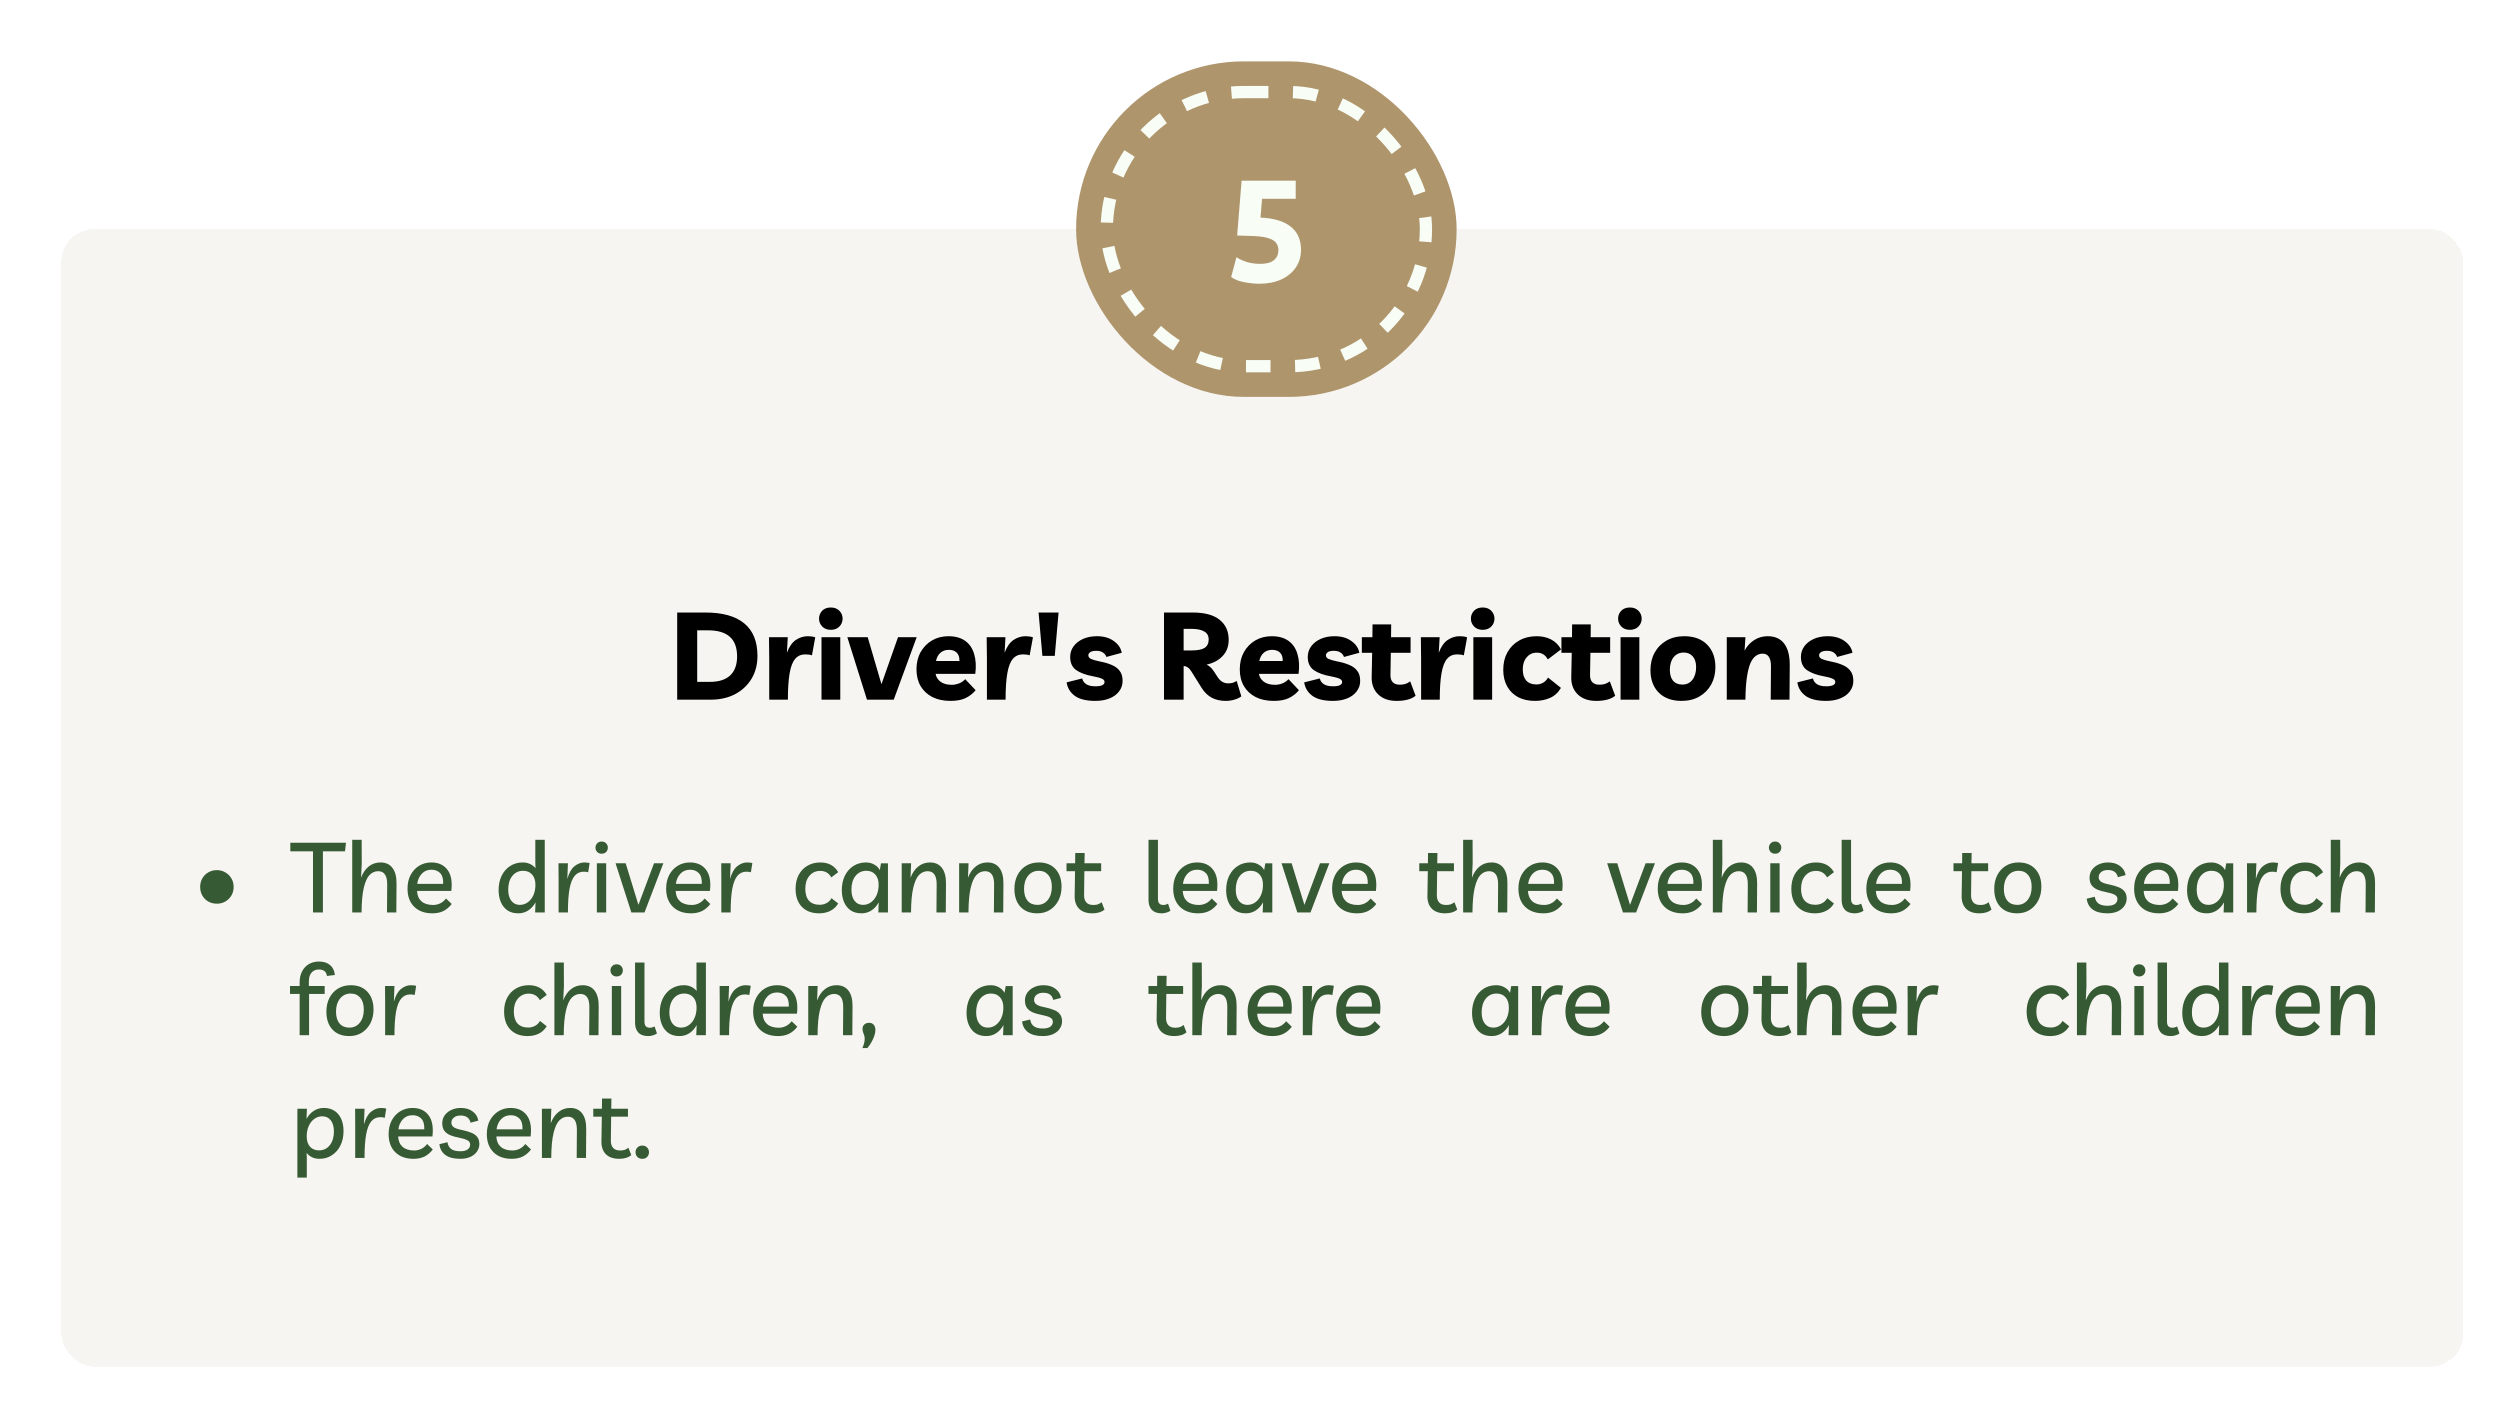 <svg width="611" height="343" viewBox="0 0 611 343" fill="none" xmlns="http://www.w3.org/2000/svg">
<g filter="url(#filter0_ddd_1027_8558)">
<rect x="12" y="53" width="587" height="278" rx="8" fill="#AE956C" fill-opacity="0.09" shape-rendering="crispEdges"/>
<path d="M162.505 168V146.7H169.405C173.605 146.7 176.775 147.59 178.915 149.37C181.055 151.15 182.125 153.79 182.125 157.29C182.125 159.41 181.645 161.27 180.685 162.87C179.725 164.47 178.385 165.73 176.665 166.65C174.945 167.55 172.955 168 170.695 168H162.505ZM167.395 163.65H170.485C172.665 163.65 174.315 163.13 175.435 162.09C176.575 161.03 177.145 159.48 177.145 157.44C177.145 155.28 176.555 153.68 175.375 152.64C174.215 151.58 172.425 151.05 170.005 151.05H167.395V163.65ZM195.44 157.17C195.04 157.01 194.5 156.93 193.82 156.93C192.78 156.93 191.95 157.3 191.33 158.04C190.71 158.76 190.26 159.94 189.98 161.58C189.7 163.2 189.56 165.34 189.56 168H185V158.1L184.94 152.73H189.53L189.32 156.54C189.86 155.08 190.58 154.04 191.48 153.42C192.4 152.8 193.38 152.49 194.42 152.49C194.76 152.49 195.07 152.51 195.35 152.55C195.65 152.59 195.95 152.66 196.25 152.76L195.44 157.17ZM202.363 152.73V168H197.773V152.73H202.363ZM200.053 150.93C199.173 150.93 198.473 150.66 197.953 150.12C197.433 149.58 197.173 148.94 197.173 148.2C197.173 147.46 197.423 146.82 197.923 146.28C198.443 145.74 199.153 145.47 200.053 145.47C200.933 145.47 201.633 145.74 202.153 146.28C202.673 146.82 202.933 147.46 202.933 148.2C202.933 148.94 202.673 149.58 202.153 150.12C201.633 150.66 200.933 150.93 200.053 150.93ZM216.479 152.73H221.039L215.429 168H208.889L204.089 152.73H209.069L212.429 164.22L216.479 152.73ZM229.297 168.3C227.597 168.3 226.127 167.99 224.887 167.37C223.647 166.73 222.687 165.84 222.007 164.7C221.327 163.54 220.987 162.17 220.987 160.59C220.987 158.99 221.327 157.58 222.007 156.36C222.707 155.14 223.637 154.19 224.797 153.51C225.977 152.83 227.307 152.49 228.787 152.49C230.467 152.49 231.837 152.87 232.897 153.63C233.957 154.39 234.687 155.47 235.087 156.87C235.507 158.25 235.597 159.86 235.357 161.7H225.667C225.787 162.46 226.187 163.1 226.867 163.62C227.547 164.12 228.477 164.37 229.657 164.37C230.197 164.37 230.767 164.26 231.367 164.04C231.967 163.8 232.477 163.45 232.897 162.99L235.447 165.69C234.787 166.49 233.967 167.13 232.987 167.61C232.027 168.07 230.797 168.3 229.297 168.3ZM228.877 155.82C228.077 155.82 227.397 156.06 226.837 156.54C226.297 157.02 225.937 157.69 225.757 158.55H231.487C231.507 157.61 231.277 156.92 230.797 156.48C230.337 156.04 229.697 155.82 228.877 155.82ZM248.643 157.17C248.243 157.01 247.703 156.93 247.023 156.93C245.983 156.93 245.153 157.3 244.533 158.04C243.913 158.76 243.463 159.94 243.183 161.58C242.903 163.2 242.763 165.34 242.763 168H238.203V158.1L238.143 152.73H242.733L242.523 156.54C243.063 155.08 243.783 154.04 244.683 153.42C245.603 152.8 246.583 152.49 247.623 152.49C247.963 152.49 248.273 152.51 248.553 152.55C248.853 152.59 249.153 152.66 249.453 152.76L248.643 157.17ZM251.756 157.29L250.826 146.7H255.716L254.786 157.29H251.756ZM264.731 168.3C262.511 168.3 260.831 167.89 259.691 167.07C258.551 166.23 257.881 165.13 257.681 163.77L261.491 162.81C261.611 163.39 261.941 163.86 262.481 164.22C263.021 164.56 263.761 164.73 264.701 164.73C266.201 164.73 266.951 164.38 266.951 163.68C266.951 163.32 266.731 163.05 266.291 162.87C265.871 162.67 265.181 162.48 264.221 162.3C262.421 161.98 261.021 161.47 260.021 160.77C259.041 160.07 258.551 159 258.551 157.56C258.551 156.58 258.831 155.71 259.391 154.95C259.951 154.19 260.721 153.59 261.701 153.15C262.681 152.71 263.811 152.49 265.091 152.49C266.751 152.49 268.121 152.88 269.201 153.66C270.301 154.44 270.951 155.4 271.151 156.54L267.401 157.56C267.261 157.12 266.981 156.76 266.561 156.48C266.161 156.2 265.611 156.06 264.911 156.06C264.251 156.06 263.761 156.17 263.441 156.39C263.141 156.61 262.991 156.87 262.991 157.17C262.991 157.53 263.201 157.82 263.621 158.04C264.041 158.24 264.781 158.45 265.841 158.67C266.921 158.87 267.871 159.15 268.691 159.51C269.531 159.85 270.181 160.33 270.641 160.95C271.121 161.55 271.361 162.37 271.361 163.41C271.361 164.39 271.071 165.25 270.491 165.99C269.931 166.73 269.151 167.3 268.151 167.7C267.151 168.1 266.011 168.3 264.731 168.3ZM299.24 163.41L300.38 167.19C299.94 167.53 299.37 167.8 298.67 168C297.99 168.2 297.29 168.3 296.57 168.3C295.27 168.3 294.13 168.04 293.15 167.52C292.17 166.98 291.36 166.2 290.72 165.18L288.17 161.1C287.87 160.62 287.57 160.29 287.27 160.11C286.99 159.91 286.66 159.8 286.28 159.78V168H281.48V146.7H288.47C291.41 146.7 293.61 147.29 295.07 148.47C296.55 149.65 297.29 151.28 297.29 153.36C297.29 155 296.78 156.34 295.76 157.38C294.76 158.42 293.47 159.1 291.89 159.42C292.55 159.74 293.13 160.27 293.63 161.01L294.65 162.57C295.29 163.53 296.13 164.01 297.17 164.01C297.55 164.01 297.91 163.97 298.25 163.89C298.59 163.79 298.92 163.63 299.24 163.41ZM288.2 150.69H286.28V155.97H288.17C289.67 155.97 290.75 155.76 291.41 155.34C292.07 154.9 292.4 154.22 292.4 153.3C292.4 152.38 292.03 151.72 291.29 151.32C290.55 150.9 289.52 150.69 288.2 150.69ZM308.311 168.3C306.611 168.3 305.141 167.99 303.901 167.37C302.661 166.73 301.701 165.84 301.021 164.7C300.341 163.54 300.001 162.17 300.001 160.59C300.001 158.99 300.341 157.58 301.021 156.36C301.721 155.14 302.651 154.19 303.811 153.51C304.991 152.83 306.321 152.49 307.801 152.49C309.481 152.49 310.851 152.87 311.911 153.63C312.971 154.39 313.701 155.47 314.101 156.87C314.521 158.25 314.611 159.86 314.371 161.7H304.681C304.801 162.46 305.201 163.1 305.881 163.62C306.561 164.12 307.491 164.37 308.671 164.37C309.211 164.37 309.781 164.26 310.381 164.04C310.981 163.8 311.491 163.45 311.911 162.99L314.461 165.69C313.801 166.49 312.981 167.13 312.001 167.61C311.041 168.07 309.811 168.3 308.311 168.3ZM307.891 155.82C307.091 155.82 306.411 156.06 305.851 156.54C305.311 157.02 304.951 157.69 304.771 158.55H310.501C310.521 157.61 310.291 156.92 309.811 156.48C309.351 156.04 308.711 155.82 307.891 155.82ZM322.797 168.3C320.577 168.3 318.897 167.89 317.757 167.07C316.617 166.23 315.947 165.13 315.747 163.77L319.557 162.81C319.677 163.39 320.007 163.86 320.547 164.22C321.087 164.56 321.827 164.73 322.767 164.73C324.267 164.73 325.017 164.38 325.017 163.68C325.017 163.32 324.797 163.05 324.357 162.87C323.937 162.67 323.247 162.48 322.287 162.3C320.487 161.98 319.087 161.47 318.087 160.77C317.107 160.07 316.617 159 316.617 157.56C316.617 156.58 316.897 155.71 317.457 154.95C318.017 154.19 318.787 153.59 319.767 153.15C320.747 152.71 321.877 152.49 323.157 152.49C324.817 152.49 326.187 152.88 327.267 153.66C328.367 154.44 329.017 155.4 329.217 156.54L325.467 157.56C325.327 157.12 325.047 156.76 324.627 156.48C324.227 156.2 323.677 156.06 322.977 156.06C322.317 156.06 321.827 156.17 321.507 156.39C321.207 156.61 321.057 156.87 321.057 157.17C321.057 157.53 321.267 157.82 321.687 158.04C322.107 158.24 322.847 158.45 323.907 158.67C324.987 158.87 325.937 159.15 326.757 159.51C327.597 159.85 328.247 160.33 328.707 160.95C329.187 161.55 329.427 162.37 329.427 163.41C329.427 164.39 329.137 165.25 328.557 165.99C327.997 166.73 327.217 167.3 326.217 167.7C325.217 168.1 324.077 168.3 322.797 168.3ZM338.325 168.3C336.445 168.3 334.955 167.78 333.855 166.74C332.755 165.68 332.215 164.29 332.235 162.57L332.355 156.54H329.835V152.73H332.415L332.445 149.61H337.005L336.975 152.73H341.745V156.54H336.915L336.825 162.06C336.825 162.78 337.015 163.34 337.395 163.74C337.775 164.14 338.345 164.34 339.105 164.34C339.545 164.34 339.965 164.29 340.365 164.19C340.785 164.07 341.215 163.85 341.655 163.53L342.975 167.04C341.955 167.88 340.405 168.3 338.325 168.3ZM354.757 157.17C354.357 157.01 353.817 156.93 353.137 156.93C352.097 156.93 351.267 157.3 350.647 158.04C350.027 158.76 349.577 159.94 349.297 161.58C349.017 163.2 348.877 165.34 348.877 168H344.317V158.1L344.257 152.73H348.847L348.637 156.54C349.177 155.08 349.897 154.04 350.797 153.42C351.717 152.8 352.697 152.49 353.737 152.49C354.077 152.49 354.387 152.51 354.667 152.55C354.967 152.59 355.267 152.66 355.567 152.76L354.757 157.17ZM361.679 152.73V168H357.089V152.73H361.679ZM359.369 150.93C358.489 150.93 357.789 150.66 357.269 150.12C356.749 149.58 356.489 148.94 356.489 148.2C356.489 147.46 356.739 146.82 357.239 146.28C357.759 145.74 358.469 145.47 359.369 145.47C360.249 145.47 360.949 145.74 361.469 146.28C361.989 146.82 362.249 147.46 362.249 148.2C362.249 148.94 361.989 149.58 361.469 150.12C360.949 150.66 360.249 150.93 359.369 150.93ZM372.165 168.3C370.585 168.3 369.215 168 368.055 167.4C366.895 166.78 365.995 165.9 365.355 164.76C364.715 163.62 364.395 162.26 364.395 160.68C364.395 159.06 364.735 157.64 365.415 156.42C366.115 155.18 367.075 154.22 368.295 153.54C369.515 152.84 370.935 152.49 372.555 152.49C373.875 152.49 375.045 152.75 376.065 153.27C377.085 153.79 377.905 154.6 378.525 155.7L375.285 158.16C374.965 157.58 374.585 157.16 374.145 156.9C373.725 156.64 373.195 156.51 372.555 156.51C371.575 156.51 370.765 156.89 370.125 157.65C369.485 158.39 369.165 159.37 369.165 160.59C369.165 161.77 369.445 162.68 370.005 163.32C370.585 163.96 371.415 164.28 372.495 164.28C373.075 164.28 373.605 164.15 374.085 163.89C374.585 163.61 375.005 163.18 375.345 162.6L378.495 165.12C377.815 166.28 376.915 167.1 375.795 167.58C374.695 168.06 373.485 168.3 372.165 168.3ZM387.104 168.3C385.224 168.3 383.734 167.78 382.634 166.74C381.534 165.68 380.994 164.29 381.014 162.57L381.134 156.54H378.614V152.73H381.194L381.224 149.61H385.784L385.754 152.73H390.524V156.54H385.694L385.604 162.06C385.604 162.78 385.794 163.34 386.174 163.74C386.554 164.14 387.124 164.34 387.884 164.34C388.324 164.34 388.744 164.29 389.144 164.19C389.564 164.07 389.994 163.85 390.434 163.53L391.754 167.04C390.734 167.88 389.184 168.3 387.104 168.3ZM397.656 152.73V168H393.066V152.73H397.656ZM395.346 150.93C394.466 150.93 393.766 150.66 393.246 150.12C392.726 149.58 392.466 148.94 392.466 148.2C392.466 147.46 392.716 146.82 393.216 146.28C393.736 145.74 394.446 145.47 395.346 145.47C396.226 145.47 396.926 145.74 397.446 146.28C397.966 146.82 398.226 147.46 398.226 148.2C398.226 148.94 397.966 149.58 397.446 150.12C396.926 150.66 396.226 150.93 395.346 150.93ZM408.622 152.49C411.002 152.49 412.862 153.17 414.202 154.53C415.562 155.89 416.242 157.73 416.242 160.05C416.242 161.63 415.902 163.04 415.222 164.28C414.542 165.52 413.582 166.5 412.342 167.22C411.102 167.94 409.642 168.3 407.962 168.3C405.602 168.3 403.742 167.62 402.382 166.26C401.042 164.9 400.372 163.07 400.372 160.77C400.372 159.17 400.712 157.75 401.392 156.51C402.072 155.27 403.032 154.29 404.272 153.57C405.512 152.85 406.962 152.49 408.622 152.49ZM408.172 164.31C409.192 164.31 410.002 163.93 410.602 163.17C411.222 162.39 411.532 161.35 411.532 160.05C411.532 158.93 411.262 158.06 410.722 157.44C410.182 156.8 409.442 156.48 408.502 156.48C407.462 156.48 406.632 156.87 406.012 157.65C405.412 158.41 405.112 159.44 405.112 160.74C405.112 161.86 405.372 162.74 405.892 163.38C406.432 164 407.192 164.31 408.172 164.31ZM419.023 168V152.73H423.583L423.373 156C423.993 154.88 424.783 154.02 425.743 153.42C426.723 152.8 427.813 152.49 429.013 152.49C430.833 152.49 432.193 153.11 433.093 154.35C433.993 155.57 434.433 157.33 434.413 159.63L434.353 168H429.763L429.823 159.96C429.843 158.92 429.683 158.13 429.343 157.59C429.023 157.03 428.503 156.75 427.783 156.75C427.183 156.75 426.633 156.93 426.133 157.29C425.633 157.63 425.193 158.22 424.813 159.06C424.453 159.9 424.163 161.05 423.943 162.51C423.723 163.97 423.603 165.8 423.583 168H419.023ZM443.324 168.3C441.104 168.3 439.424 167.89 438.284 167.07C437.144 166.23 436.474 165.13 436.274 163.77L440.084 162.81C440.204 163.39 440.534 163.86 441.074 164.22C441.614 164.56 442.354 164.73 443.294 164.73C444.794 164.73 445.544 164.38 445.544 163.68C445.544 163.32 445.324 163.05 444.884 162.87C444.464 162.67 443.774 162.48 442.814 162.3C441.014 161.98 439.614 161.47 438.614 160.77C437.634 160.07 437.144 159 437.144 157.56C437.144 156.58 437.424 155.71 437.984 154.95C438.544 154.19 439.314 153.59 440.294 153.15C441.274 152.71 442.404 152.49 443.684 152.49C445.344 152.49 446.714 152.88 447.794 153.66C448.894 154.44 449.544 155.4 449.744 156.54L445.994 157.56C445.854 157.12 445.574 156.76 445.154 156.48C444.754 156.2 444.204 156.06 443.504 156.06C442.844 156.06 442.354 156.17 442.034 156.39C441.734 156.61 441.584 156.87 441.584 157.17C441.584 157.53 441.794 157.82 442.214 158.04C442.634 158.24 443.374 158.45 444.434 158.67C445.514 158.87 446.464 159.15 447.284 159.51C448.124 159.85 448.774 160.33 449.234 160.95C449.714 161.55 449.954 162.37 449.954 163.41C449.954 164.39 449.664 165.25 449.084 165.99C448.524 166.73 447.744 167.3 446.744 167.7C445.744 168.1 444.604 168.3 443.324 168.3Z" fill="black"/>
<path d="M49.997 217.864C49.229 217.864 48.533 217.688 47.909 217.336C47.301 216.984 46.813 216.496 46.445 215.872C46.093 215.248 45.917 214.544 45.917 213.76C45.917 212.976 46.093 212.28 46.445 211.672C46.813 211.048 47.301 210.56 47.909 210.208C48.533 209.84 49.229 209.656 49.997 209.656C50.765 209.656 51.453 209.84 52.061 210.208C52.685 210.56 53.181 211.048 53.549 211.672C53.917 212.28 54.101 212.976 54.101 213.76C54.101 214.544 53.917 215.248 53.549 215.872C53.181 216.496 52.685 216.984 52.061 217.336C51.453 217.688 50.765 217.864 49.997 217.864ZM81.56 202.96L81.32 205.072H75.92V220H73.496V205.072H67.952V202.96H81.56ZM83.086 220V202.24H85.39L85.414 207.976L85.246 211.504C85.694 210.304 86.326 209.384 87.142 208.744C87.958 208.104 88.91 207.784 89.998 207.784C91.278 207.784 92.254 208.232 92.926 209.128C93.598 210.008 93.926 211.28 93.91 212.944L93.862 220H91.582L91.63 213.16C91.646 211 90.91 209.92 89.422 209.92C88.638 209.92 87.942 210.224 87.334 210.832C86.742 211.44 86.27 212.48 85.918 213.952C85.566 215.424 85.382 217.44 85.366 220H83.086ZM102.693 220.216C100.805 220.216 99.317 219.68 98.229 218.608C97.141 217.536 96.597 216.056 96.597 214.168C96.597 212.92 96.845 211.816 97.341 210.856C97.853 209.896 98.549 209.144 99.429 208.6C100.309 208.056 101.309 207.784 102.429 207.784C104.157 207.784 105.469 208.384 106.365 209.584C107.261 210.768 107.573 212.488 107.301 214.744H98.925C98.973 215.832 99.333 216.68 100.005 217.288C100.693 217.88 101.645 218.176 102.861 218.176C103.453 218.176 104.021 218.048 104.565 217.792C105.125 217.52 105.605 217.12 106.005 216.592L107.397 217.936C106.837 218.672 106.173 219.24 105.405 219.64C104.637 220.024 103.733 220.216 102.693 220.216ZM102.453 209.56C101.477 209.56 100.685 209.888 100.077 210.544C99.469 211.2 99.101 212.024 98.973 213.016H105.309C105.357 211.8 105.109 210.92 104.565 210.376C104.037 209.832 103.333 209.56 102.453 209.56ZM130.138 202.24V220H127.786L127.882 217.528C127.434 218.36 126.85 219.016 126.13 219.496C125.41 219.976 124.586 220.216 123.658 220.216C122.618 220.216 121.738 219.976 121.018 219.496C120.314 219 119.778 218.328 119.41 217.48C119.042 216.632 118.858 215.656 118.858 214.552C118.858 213.224 119.106 212.048 119.602 211.024C120.114 210 120.81 209.208 121.69 208.648C122.586 208.072 123.61 207.784 124.762 207.784C125.418 207.784 126.018 207.912 126.562 208.168C127.106 208.424 127.546 208.768 127.882 209.2L127.834 207.976V202.24H130.138ZM124.858 209.824C123.754 209.824 122.866 210.248 122.194 211.096C121.538 211.928 121.21 213.032 121.21 214.408C121.21 215.592 121.466 216.512 121.978 217.168C122.49 217.824 123.178 218.152 124.042 218.152C124.762 218.152 125.41 217.944 125.986 217.528C126.562 217.112 127.018 216.536 127.354 215.8C127.69 215.048 127.858 214.192 127.858 213.232C127.858 212.176 127.586 211.344 127.042 210.736C126.514 210.128 125.786 209.824 124.858 209.824ZM140.744 210.184C140.44 210.088 140.072 210.04 139.64 210.04C138.744 210.04 138.008 210.384 137.432 211.072C136.872 211.744 136.456 212.816 136.184 214.288C135.928 215.744 135.8 217.648 135.8 220H133.52V212.272L133.496 207.976H135.8L135.656 211.816C136.056 210.36 136.632 209.328 137.384 208.72C138.152 208.096 138.968 207.784 139.832 207.784C140.088 207.784 140.32 207.8 140.528 207.832C140.752 207.848 140.944 207.888 141.104 207.952L140.744 210.184ZM145.151 207.976V220H142.871V207.976H145.151ZM144.047 205.648C143.583 205.648 143.215 205.504 142.943 205.216C142.671 204.912 142.535 204.56 142.535 204.16C142.535 203.76 142.671 203.416 142.943 203.128C143.215 202.824 143.583 202.672 144.047 202.672C144.511 202.672 144.879 202.824 145.151 203.128C145.423 203.416 145.559 203.76 145.559 204.16C145.559 204.56 145.423 204.912 145.151 205.216C144.879 205.504 144.511 205.648 144.047 205.648ZM156.847 207.976H159.127L154.519 220H151.303L147.439 207.976H149.911L153.031 218.152L156.847 207.976ZM165.9 220.216C164.012 220.216 162.524 219.68 161.436 218.608C160.348 217.536 159.804 216.056 159.804 214.168C159.804 212.92 160.052 211.816 160.548 210.856C161.06 209.896 161.756 209.144 162.636 208.6C163.516 208.056 164.516 207.784 165.636 207.784C167.364 207.784 168.676 208.384 169.572 209.584C170.468 210.768 170.78 212.488 170.508 214.744H162.132C162.18 215.832 162.54 216.68 163.212 217.288C163.9 217.88 164.852 218.176 166.068 218.176C166.66 218.176 167.228 218.048 167.772 217.792C168.332 217.52 168.812 217.12 169.212 216.592L170.604 217.936C170.044 218.672 169.38 219.24 168.612 219.64C167.844 220.024 166.94 220.216 165.9 220.216ZM165.66 209.56C164.684 209.56 163.892 209.888 163.284 210.544C162.676 211.2 162.308 212.024 162.18 213.016H168.516C168.564 211.8 168.316 210.92 167.772 210.376C167.244 209.832 166.54 209.56 165.66 209.56ZM180.517 210.184C180.213 210.088 179.845 210.04 179.413 210.04C178.517 210.04 177.781 210.384 177.205 211.072C176.645 211.744 176.229 212.816 175.957 214.288C175.701 215.744 175.573 217.648 175.573 220H173.293V212.272L173.269 207.976H175.573L175.429 211.816C175.829 210.36 176.405 209.328 177.157 208.72C177.925 208.096 178.741 207.784 179.605 207.784C179.861 207.784 180.093 207.8 180.301 207.832C180.525 207.848 180.717 207.888 180.877 207.952L180.517 210.184ZM197.2 220.216C195.408 220.216 194 219.688 192.976 218.632C191.952 217.576 191.44 216.104 191.44 214.216C191.44 212.936 191.688 211.816 192.184 210.856C192.696 209.88 193.408 209.128 194.32 208.6C195.232 208.056 196.288 207.784 197.488 207.784C199.488 207.784 200.944 208.576 201.856 210.16L200.176 211.432C199.584 210.376 198.68 209.848 197.464 209.848C196.376 209.848 195.496 210.248 194.824 211.048C194.152 211.832 193.816 212.88 193.816 214.192C193.816 215.472 194.112 216.448 194.704 217.12C195.312 217.792 196.184 218.128 197.32 218.128C197.912 218.128 198.456 218 198.952 217.744C199.464 217.488 199.888 217.08 200.224 216.52L201.856 217.816C201.344 218.648 200.688 219.256 199.888 219.64C199.104 220.024 198.208 220.216 197.2 220.216ZM214.017 208V220H211.665L211.761 217.528C211.313 218.36 210.729 219.016 210.009 219.496C209.289 219.976 208.465 220.216 207.537 220.216C206.497 220.216 205.617 219.976 204.897 219.496C204.193 219 203.657 218.328 203.289 217.48C202.921 216.632 202.737 215.656 202.737 214.552C202.737 213.224 202.985 212.048 203.481 211.024C203.993 210 204.689 209.208 205.569 208.648C206.465 208.072 207.489 207.784 208.641 207.784C209.409 207.784 210.089 207.96 210.681 208.312C211.289 208.648 211.737 209.096 212.025 209.656L212.313 208H214.017ZM208.737 209.824C207.633 209.824 206.745 210.248 206.073 211.096C205.417 211.928 205.089 213.032 205.089 214.408C205.089 215.592 205.345 216.512 205.857 217.168C206.369 217.824 207.057 218.152 207.921 218.152C208.641 218.152 209.289 217.944 209.865 217.528C210.441 217.112 210.897 216.536 211.233 215.8C211.569 215.048 211.737 214.192 211.737 213.232C211.737 212.176 211.465 211.344 210.921 210.736C210.393 210.128 209.665 209.824 208.737 209.824ZM217.374 220V207.976H219.678L219.534 211.528C219.982 210.328 220.614 209.408 221.43 208.768C222.246 208.112 223.198 207.784 224.286 207.784C225.566 207.784 226.542 208.232 227.214 209.128C227.886 210.008 228.214 211.28 228.198 212.944L228.15 220H225.87L225.918 213.16C225.934 211 225.198 209.92 223.71 209.92C222.926 209.92 222.23 210.224 221.622 210.832C221.03 211.44 220.558 212.48 220.206 213.952C219.854 215.424 219.67 217.44 219.654 220H217.374ZM231.413 220V207.976H233.717L233.573 211.528C234.021 210.328 234.653 209.408 235.469 208.768C236.285 208.112 237.237 207.784 238.325 207.784C239.605 207.784 240.581 208.232 241.253 209.128C241.925 210.008 242.253 211.28 242.237 212.944L242.189 220H239.909L239.957 213.16C239.973 211 239.237 209.92 237.749 209.92C236.965 209.92 236.269 210.224 235.661 210.832C235.069 211.44 234.597 212.48 234.245 213.952C233.893 215.424 233.709 217.44 233.693 220H231.413ZM250.9 207.784C252.612 207.784 253.964 208.32 254.956 209.392C255.948 210.464 256.444 211.912 256.444 213.736C256.444 214.968 256.196 216.072 255.7 217.048C255.204 218.024 254.508 218.8 253.612 219.376C252.732 219.936 251.7 220.216 250.516 220.216C248.756 220.216 247.38 219.68 246.388 218.608C245.412 217.536 244.924 216.08 244.924 214.24C244.924 213.008 245.164 211.904 245.644 210.928C246.14 209.952 246.836 209.184 247.732 208.624C248.628 208.064 249.684 207.784 250.9 207.784ZM250.54 218.152C251.596 218.152 252.444 217.752 253.084 216.952C253.74 216.136 254.068 215.064 254.068 213.736C254.068 212.488 253.78 211.528 253.204 210.856C252.644 210.168 251.868 209.824 250.876 209.824C249.788 209.824 248.916 210.232 248.26 211.048C247.604 211.864 247.276 212.928 247.276 214.24C247.276 215.488 247.564 216.456 248.14 217.144C248.716 217.816 249.516 218.152 250.54 218.152ZM263.988 220.216C262.564 220.216 261.476 219.84 260.724 219.088C259.988 218.32 259.628 217.304 259.644 216.04L259.74 209.92H257.652V207.976H259.764L259.788 205.48H262.092L262.044 207.976H266.124V209.92H262.02L261.948 215.848C261.948 216.552 262.132 217.12 262.5 217.552C262.868 217.968 263.436 218.176 264.204 218.176C264.572 218.176 264.916 218.136 265.236 218.056C265.556 217.96 265.892 217.776 266.244 217.504L266.94 219.304C266.588 219.608 266.148 219.84 265.62 220C265.108 220.144 264.564 220.216 263.988 220.216ZM280.914 220.216C279.842 220.216 279.034 219.928 278.49 219.352C277.962 218.76 277.698 217.96 277.698 216.952V202.24H280.002V216.712C280.002 217.688 280.442 218.176 281.322 218.176C281.546 218.176 281.754 218.144 281.946 218.08C282.154 218.016 282.33 217.944 282.474 217.864L283.05 219.568C282.826 219.76 282.514 219.912 282.114 220.024C281.73 220.152 281.33 220.216 280.914 220.216ZM289.828 220.216C287.94 220.216 286.452 219.68 285.364 218.608C284.276 217.536 283.732 216.056 283.732 214.168C283.732 212.92 283.98 211.816 284.476 210.856C284.988 209.896 285.684 209.144 286.564 208.6C287.444 208.056 288.444 207.784 289.564 207.784C291.292 207.784 292.604 208.384 293.5 209.584C294.396 210.768 294.708 212.488 294.436 214.744H286.06C286.108 215.832 286.468 216.68 287.14 217.288C287.828 217.88 288.78 218.176 289.996 218.176C290.588 218.176 291.156 218.048 291.7 217.792C292.26 217.52 292.74 217.12 293.14 216.592L294.532 217.936C293.972 218.672 293.308 219.24 292.54 219.64C291.772 220.024 290.868 220.216 289.828 220.216ZM289.588 209.56C288.612 209.56 287.82 209.888 287.212 210.544C286.604 211.2 286.236 212.024 286.108 213.016H292.444C292.492 211.8 292.244 210.92 291.7 210.376C291.172 209.832 290.468 209.56 289.588 209.56ZM307.95 208V220H305.598L305.694 217.528C305.246 218.36 304.662 219.016 303.942 219.496C303.222 219.976 302.398 220.216 301.47 220.216C300.43 220.216 299.55 219.976 298.83 219.496C298.126 219 297.59 218.328 297.222 217.48C296.854 216.632 296.67 215.656 296.67 214.552C296.67 213.224 296.918 212.048 297.414 211.024C297.926 210 298.622 209.208 299.502 208.648C300.398 208.072 301.422 207.784 302.574 207.784C303.342 207.784 304.022 207.96 304.614 208.312C305.222 208.648 305.67 209.096 305.958 209.656L306.246 208H307.95ZM302.67 209.824C301.566 209.824 300.678 210.248 300.006 211.096C299.35 211.928 299.022 213.032 299.022 214.408C299.022 215.592 299.278 216.512 299.79 217.168C300.302 217.824 300.99 218.152 301.854 218.152C302.574 218.152 303.222 217.944 303.798 217.528C304.374 217.112 304.83 216.536 305.166 215.8C305.502 215.048 305.67 214.192 305.67 213.232C305.67 212.176 305.398 211.344 304.854 210.736C304.326 210.128 303.598 209.824 302.67 209.824ZM319.611 207.976H321.891L317.283 220H314.067L310.203 207.976H312.675L315.795 218.152L319.611 207.976ZM328.664 220.216C326.776 220.216 325.288 219.68 324.2 218.608C323.112 217.536 322.568 216.056 322.568 214.168C322.568 212.92 322.816 211.816 323.312 210.856C323.824 209.896 324.52 209.144 325.4 208.6C326.28 208.056 327.28 207.784 328.4 207.784C330.128 207.784 331.44 208.384 332.336 209.584C333.232 210.768 333.544 212.488 333.272 214.744H324.896C324.944 215.832 325.304 216.68 325.976 217.288C326.664 217.88 327.616 218.176 328.832 218.176C329.424 218.176 329.992 218.048 330.536 217.792C331.096 217.52 331.576 217.12 331.976 216.592L333.368 217.936C332.808 218.672 332.144 219.24 331.376 219.64C330.608 220.024 329.704 220.216 328.664 220.216ZM328.424 209.56C327.448 209.56 326.656 209.888 326.048 210.544C325.44 211.2 325.072 212.024 324.944 213.016H331.28C331.328 211.8 331.08 210.92 330.536 210.376C330.008 209.832 329.304 209.56 328.424 209.56ZM350.205 220.216C348.781 220.216 347.693 219.84 346.941 219.088C346.205 218.32 345.845 217.304 345.861 216.04L345.957 209.92H343.869V207.976H345.981L346.005 205.48H348.309L348.261 207.976H352.341V209.92H348.237L348.165 215.848C348.165 216.552 348.349 217.12 348.717 217.552C349.085 217.968 349.653 218.176 350.421 218.176C350.789 218.176 351.133 218.136 351.453 218.056C351.773 217.96 352.109 217.776 352.461 217.504L353.157 219.304C352.805 219.608 352.365 219.84 351.837 220C351.325 220.144 350.781 220.216 350.205 220.216ZM354.592 220V202.24H356.896L356.92 207.976L356.752 211.504C357.2 210.304 357.832 209.384 358.648 208.744C359.464 208.104 360.416 207.784 361.504 207.784C362.784 207.784 363.76 208.232 364.432 209.128C365.104 210.008 365.432 211.28 365.416 212.944L365.368 220H363.088L363.136 213.16C363.152 211 362.416 209.92 360.928 209.92C360.144 209.92 359.448 210.224 358.84 210.832C358.248 211.44 357.776 212.48 357.424 213.952C357.072 215.424 356.888 217.44 356.872 220H354.592ZM374.199 220.216C372.311 220.216 370.823 219.68 369.735 218.608C368.647 217.536 368.103 216.056 368.103 214.168C368.103 212.92 368.351 211.816 368.847 210.856C369.359 209.896 370.055 209.144 370.935 208.6C371.815 208.056 372.815 207.784 373.935 207.784C375.663 207.784 376.975 208.384 377.871 209.584C378.767 210.768 379.079 212.488 378.807 214.744H370.431C370.479 215.832 370.839 216.68 371.511 217.288C372.199 217.88 373.151 218.176 374.367 218.176C374.959 218.176 375.527 218.048 376.071 217.792C376.631 217.52 377.111 217.12 377.511 216.592L378.903 217.936C378.343 218.672 377.679 219.24 376.911 219.64C376.143 220.024 375.239 220.216 374.199 220.216ZM373.959 209.56C372.983 209.56 372.191 209.888 371.583 210.544C370.975 211.2 370.607 212.024 370.479 213.016H376.815C376.863 211.8 376.615 210.92 376.071 210.376C375.543 209.832 374.839 209.56 373.959 209.56ZM399.196 207.976H401.476L396.868 220H393.652L389.788 207.976H392.26L395.38 218.152L399.196 207.976ZM408.249 220.216C406.361 220.216 404.873 219.68 403.785 218.608C402.697 217.536 402.153 216.056 402.153 214.168C402.153 212.92 402.401 211.816 402.897 210.856C403.409 209.896 404.105 209.144 404.985 208.6C405.865 208.056 406.865 207.784 407.985 207.784C409.713 207.784 411.025 208.384 411.921 209.584C412.817 210.768 413.129 212.488 412.857 214.744H404.481C404.529 215.832 404.889 216.68 405.561 217.288C406.249 217.88 407.201 218.176 408.417 218.176C409.009 218.176 409.577 218.048 410.121 217.792C410.681 217.52 411.161 217.12 411.561 216.592L412.953 217.936C412.393 218.672 411.729 219.24 410.961 219.64C410.193 220.024 409.289 220.216 408.249 220.216ZM408.009 209.56C407.033 209.56 406.241 209.888 405.633 210.544C405.025 211.2 404.657 212.024 404.529 213.016H410.865C410.913 211.8 410.665 210.92 410.121 210.376C409.593 209.832 408.889 209.56 408.009 209.56ZM415.619 220V202.24H417.923L417.947 207.976L417.779 211.504C418.227 210.304 418.859 209.384 419.675 208.744C420.491 208.104 421.443 207.784 422.531 207.784C423.811 207.784 424.787 208.232 425.459 209.128C426.131 210.008 426.459 211.28 426.443 212.944L426.395 220H424.115L424.163 213.16C424.179 211 423.443 209.92 421.955 209.92C421.171 209.92 420.475 210.224 419.867 210.832C419.275 211.44 418.803 212.48 418.451 213.952C418.099 215.424 417.915 217.44 417.899 220H415.619ZM431.938 207.976V220H429.658V207.976H431.938ZM430.834 205.648C430.37 205.648 430.002 205.504 429.73 205.216C429.458 204.912 429.322 204.56 429.322 204.16C429.322 203.76 429.458 203.416 429.73 203.128C430.002 202.824 430.37 202.672 430.834 202.672C431.298 202.672 431.666 202.824 431.938 203.128C432.21 203.416 432.346 203.76 432.346 204.16C432.346 204.56 432.21 204.912 431.938 205.216C431.666 205.504 431.298 205.648 430.834 205.648ZM440.562 220.216C438.77 220.216 437.362 219.688 436.338 218.632C435.314 217.576 434.802 216.104 434.802 214.216C434.802 212.936 435.05 211.816 435.546 210.856C436.058 209.88 436.77 209.128 437.682 208.6C438.594 208.056 439.65 207.784 440.85 207.784C442.85 207.784 444.306 208.576 445.218 210.16L443.538 211.432C442.946 210.376 442.042 209.848 440.826 209.848C439.738 209.848 438.858 210.248 438.186 211.048C437.514 211.832 437.178 212.88 437.178 214.192C437.178 215.472 437.474 216.448 438.066 217.12C438.674 217.792 439.546 218.128 440.682 218.128C441.274 218.128 441.818 218 442.314 217.744C442.826 217.488 443.25 217.08 443.586 216.52L445.218 217.816C444.706 218.648 444.05 219.256 443.25 219.64C442.466 220.024 441.57 220.216 440.562 220.216ZM450.311 220.216C449.239 220.216 448.431 219.928 447.887 219.352C447.359 218.76 447.095 217.96 447.095 216.952V202.24H449.399V216.712C449.399 217.688 449.839 218.176 450.719 218.176C450.943 218.176 451.151 218.144 451.343 218.08C451.551 218.016 451.727 217.944 451.871 217.864L452.447 219.568C452.223 219.76 451.911 219.912 451.511 220.024C451.127 220.152 450.727 220.216 450.311 220.216ZM459.226 220.216C457.338 220.216 455.85 219.68 454.762 218.608C453.674 217.536 453.13 216.056 453.13 214.168C453.13 212.92 453.378 211.816 453.874 210.856C454.386 209.896 455.082 209.144 455.962 208.6C456.842 208.056 457.842 207.784 458.962 207.784C460.69 207.784 462.002 208.384 462.898 209.584C463.794 210.768 464.106 212.488 463.834 214.744H455.458C455.506 215.832 455.866 216.68 456.538 217.288C457.226 217.88 458.178 218.176 459.394 218.176C459.986 218.176 460.554 218.048 461.098 217.792C461.658 217.52 462.138 217.12 462.538 216.592L463.93 217.936C463.37 218.672 462.706 219.24 461.938 219.64C461.17 220.024 460.266 220.216 459.226 220.216ZM458.986 209.56C458.01 209.56 457.218 209.888 456.61 210.544C456.002 211.2 455.634 212.024 455.506 213.016H461.842C461.89 211.8 461.642 210.92 461.098 210.376C460.57 209.832 459.866 209.56 458.986 209.56ZM480.767 220.216C479.343 220.216 478.255 219.84 477.503 219.088C476.767 218.32 476.407 217.304 476.423 216.04L476.519 209.92H474.431V207.976H476.543L476.567 205.48H478.871L478.823 207.976H482.903V209.92H478.799L478.727 215.848C478.727 216.552 478.911 217.12 479.279 217.552C479.647 217.968 480.215 218.176 480.983 218.176C481.351 218.176 481.695 218.136 482.015 218.056C482.335 217.96 482.671 217.776 483.023 217.504L483.719 219.304C483.367 219.608 482.927 219.84 482.399 220C481.887 220.144 481.343 220.216 480.767 220.216ZM490.367 207.784C492.079 207.784 493.431 208.32 494.423 209.392C495.415 210.464 495.911 211.912 495.911 213.736C495.911 214.968 495.663 216.072 495.167 217.048C494.671 218.024 493.975 218.8 493.079 219.376C492.199 219.936 491.167 220.216 489.983 220.216C488.223 220.216 486.847 219.68 485.855 218.608C484.879 217.536 484.391 216.08 484.391 214.24C484.391 213.008 484.631 211.904 485.111 210.928C485.607 209.952 486.303 209.184 487.199 208.624C488.095 208.064 489.151 207.784 490.367 207.784ZM490.007 218.152C491.063 218.152 491.911 217.752 492.551 216.952C493.207 216.136 493.535 215.064 493.535 213.736C493.535 212.488 493.247 211.528 492.671 210.856C492.111 210.168 491.335 209.824 490.343 209.824C489.255 209.824 488.383 210.232 487.727 211.048C487.071 211.864 486.743 212.928 486.743 214.24C486.743 215.488 487.031 216.456 487.607 217.144C488.183 217.816 488.983 218.152 490.007 218.152ZM512.079 220.216C510.511 220.216 509.303 219.904 508.455 219.28C507.607 218.656 507.119 217.776 506.991 216.64L508.959 216.16C509.071 216.896 509.375 217.448 509.871 217.816C510.367 218.184 511.103 218.368 512.079 218.368C512.863 218.368 513.463 218.224 513.879 217.936C514.295 217.632 514.503 217.232 514.503 216.736C514.503 216.256 514.279 215.904 513.831 215.68C513.399 215.44 512.727 215.232 511.815 215.056C510.967 214.896 510.231 214.688 509.607 214.432C508.999 214.16 508.527 213.8 508.191 213.352C507.855 212.888 507.687 212.28 507.687 211.528C507.687 210.808 507.879 210.168 508.263 209.608C508.663 209.048 509.199 208.608 509.871 208.288C510.559 207.952 511.343 207.784 512.223 207.784C513.407 207.784 514.375 208.072 515.127 208.648C515.895 209.208 516.351 209.952 516.495 210.88L514.599 211.384C514.343 210.216 513.535 209.632 512.175 209.632C511.471 209.632 510.919 209.8 510.519 210.136C510.119 210.456 509.919 210.872 509.919 211.384C509.919 211.832 510.111 212.2 510.495 212.488C510.879 212.76 511.567 212.992 512.559 213.184C513.407 213.36 514.143 213.576 514.767 213.832C515.391 214.072 515.871 214.408 516.207 214.84C516.559 215.256 516.743 215.832 516.759 216.568C516.759 217.272 516.559 217.904 516.159 218.464C515.775 219.008 515.231 219.44 514.527 219.76C513.823 220.064 513.007 220.216 512.079 220.216ZM524.678 220.216C522.79 220.216 521.302 219.68 520.214 218.608C519.126 217.536 518.582 216.056 518.582 214.168C518.582 212.92 518.83 211.816 519.326 210.856C519.838 209.896 520.534 209.144 521.414 208.6C522.294 208.056 523.294 207.784 524.414 207.784C526.142 207.784 527.454 208.384 528.35 209.584C529.246 210.768 529.558 212.488 529.286 214.744H520.91C520.958 215.832 521.318 216.68 521.99 217.288C522.678 217.88 523.63 218.176 524.846 218.176C525.438 218.176 526.006 218.048 526.55 217.792C527.11 217.52 527.59 217.12 527.99 216.592L529.382 217.936C528.822 218.672 528.158 219.24 527.39 219.64C526.622 220.024 525.718 220.216 524.678 220.216ZM524.438 209.56C523.462 209.56 522.67 209.888 522.062 210.544C521.454 211.2 521.086 212.024 520.958 213.016H527.294C527.342 211.8 527.094 210.92 526.55 210.376C526.022 209.832 525.318 209.56 524.438 209.56ZM542.799 208V220H540.447L540.543 217.528C540.095 218.36 539.511 219.016 538.791 219.496C538.071 219.976 537.247 220.216 536.319 220.216C535.279 220.216 534.399 219.976 533.679 219.496C532.975 219 532.439 218.328 532.071 217.48C531.703 216.632 531.519 215.656 531.519 214.552C531.519 213.224 531.767 212.048 532.263 211.024C532.775 210 533.471 209.208 534.351 208.648C535.247 208.072 536.271 207.784 537.423 207.784C538.191 207.784 538.871 207.96 539.463 208.312C540.071 208.648 540.519 209.096 540.807 209.656L541.095 208H542.799ZM537.519 209.824C536.415 209.824 535.527 210.248 534.855 211.096C534.199 211.928 533.871 213.032 533.871 214.408C533.871 215.592 534.127 216.512 534.639 217.168C535.151 217.824 535.839 218.152 536.703 218.152C537.423 218.152 538.071 217.944 538.647 217.528C539.223 217.112 539.679 216.536 540.015 215.8C540.351 215.048 540.519 214.192 540.519 213.232C540.519 212.176 540.247 211.344 539.703 210.736C539.175 210.128 538.447 209.824 537.519 209.824ZM553.405 210.184C553.101 210.088 552.733 210.04 552.301 210.04C551.405 210.04 550.669 210.384 550.093 211.072C549.533 211.744 549.117 212.816 548.845 214.288C548.589 215.744 548.461 217.648 548.461 220H546.181V212.272L546.157 207.976H548.461L548.317 211.816C548.717 210.36 549.293 209.328 550.045 208.72C550.813 208.096 551.629 207.784 552.493 207.784C552.749 207.784 552.981 207.8 553.189 207.832C553.413 207.848 553.605 207.888 553.765 207.952L553.405 210.184ZM560.107 220.216C558.315 220.216 556.907 219.688 555.883 218.632C554.859 217.576 554.347 216.104 554.347 214.216C554.347 212.936 554.595 211.816 555.091 210.856C555.603 209.88 556.315 209.128 557.227 208.6C558.139 208.056 559.195 207.784 560.395 207.784C562.395 207.784 563.851 208.576 564.763 210.16L563.083 211.432C562.491 210.376 561.587 209.848 560.371 209.848C559.283 209.848 558.403 210.248 557.731 211.048C557.059 211.832 556.723 212.88 556.723 214.192C556.723 215.472 557.019 216.448 557.611 217.12C558.219 217.792 559.091 218.128 560.227 218.128C560.819 218.128 561.363 218 561.859 217.744C562.371 217.488 562.795 217.08 563.131 216.52L564.763 217.816C564.251 218.648 563.595 219.256 562.795 219.64C562.011 220.024 561.115 220.216 560.107 220.216ZM566.641 220V202.24H568.945L568.969 207.976L568.801 211.504C569.249 210.304 569.881 209.384 570.697 208.744C571.513 208.104 572.465 207.784 573.553 207.784C574.833 207.784 575.809 208.232 576.481 209.128C577.153 210.008 577.481 211.28 577.465 212.944L577.417 220H575.137L575.185 213.16C575.201 211 574.465 209.92 572.977 209.92C572.193 209.92 571.497 210.224 570.889 210.832C570.297 211.44 569.825 212.48 569.473 213.952C569.121 215.424 568.937 217.44 568.921 220H566.641ZM70.232 250V239.92H67.88V237.976H70.232V237.088C70.232 236.048 70.432 235.152 70.832 234.4C71.232 233.632 71.784 233.04 72.488 232.624C73.208 232.208 74.032 232 74.96 232C76.096 232 77 232.288 77.672 232.864C78.344 233.424 78.736 234.232 78.848 235.288L76.904 235.528C76.776 234.472 76.112 233.944 74.912 233.944C74.16 233.944 73.568 234.2 73.136 234.712C72.704 235.208 72.488 235.928 72.488 236.872V237.976H76.352V239.92H72.536V250H70.232ZM82.745 237.784C84.457 237.784 85.809 238.32 86.801 239.392C87.793 240.464 88.289 241.912 88.289 243.736C88.289 244.968 88.041 246.072 87.545 247.048C87.049 248.024 86.353 248.8 85.457 249.376C84.577 249.936 83.545 250.216 82.361 250.216C80.601 250.216 79.225 249.68 78.233 248.608C77.257 247.536 76.769 246.08 76.769 244.24C76.769 243.008 77.009 241.904 77.489 240.928C77.985 239.952 78.681 239.184 79.577 238.624C80.473 238.064 81.529 237.784 82.745 237.784ZM82.385 248.152C83.441 248.152 84.289 247.752 84.929 246.952C85.585 246.136 85.913 245.064 85.913 243.736C85.913 242.488 85.625 241.528 85.049 240.856C84.489 240.168 83.713 239.824 82.721 239.824C81.633 239.824 80.761 240.232 80.105 241.048C79.449 241.864 79.121 242.928 79.121 244.24C79.121 245.488 79.409 246.456 79.985 247.144C80.561 247.816 81.361 248.152 82.385 248.152ZM98.35 240.184C98.046 240.088 97.678 240.04 97.246 240.04C96.35 240.04 95.614 240.384 95.038 241.072C94.478 241.744 94.062 242.816 93.79 244.288C93.534 245.744 93.406 247.648 93.406 250H91.126V242.272L91.102 237.976H93.406L93.262 241.816C93.662 240.36 94.238 239.328 94.99 238.72C95.758 238.096 96.574 237.784 97.438 237.784C97.694 237.784 97.926 237.8 98.134 237.832C98.358 237.848 98.55 237.888 98.71 237.952L98.35 240.184ZM125.961 250.216C124.169 250.216 122.761 249.688 121.737 248.632C120.713 247.576 120.201 246.104 120.201 244.216C120.201 242.936 120.449 241.816 120.945 240.856C121.457 239.88 122.169 239.128 123.081 238.6C123.993 238.056 125.049 237.784 126.249 237.784C128.249 237.784 129.705 238.576 130.617 240.16L128.937 241.432C128.345 240.376 127.441 239.848 126.225 239.848C125.137 239.848 124.257 240.248 123.585 241.048C122.913 241.832 122.577 242.88 122.577 244.192C122.577 245.472 122.873 246.448 123.465 247.12C124.073 247.792 124.945 248.128 126.081 248.128C126.673 248.128 127.217 248 127.713 247.744C128.225 247.488 128.649 247.08 128.985 246.52L130.617 247.816C130.105 248.648 129.449 249.256 128.649 249.64C127.865 250.024 126.969 250.216 125.961 250.216ZM132.495 250V232.24H134.799L134.823 237.976L134.655 241.504C135.103 240.304 135.735 239.384 136.551 238.744C137.367 238.104 138.319 237.784 139.407 237.784C140.687 237.784 141.663 238.232 142.335 239.128C143.007 240.008 143.335 241.28 143.319 242.944L143.271 250H140.991L141.039 243.16C141.055 241 140.319 239.92 138.831 239.92C138.047 239.92 137.351 240.224 136.743 240.832C136.151 241.44 135.679 242.48 135.327 243.952C134.975 245.424 134.791 247.44 134.775 250H132.495ZM148.814 237.976V250H146.534V237.976H148.814ZM147.71 235.648C147.246 235.648 146.878 235.504 146.606 235.216C146.334 234.912 146.198 234.56 146.198 234.16C146.198 233.76 146.334 233.416 146.606 233.128C146.878 232.824 147.246 232.672 147.71 232.672C148.174 232.672 148.542 232.824 148.814 233.128C149.086 233.416 149.222 233.76 149.222 234.16C149.222 234.56 149.086 234.912 148.814 235.216C148.542 235.504 148.174 235.648 147.71 235.648ZM155.422 250.216C154.35 250.216 153.542 249.928 152.998 249.352C152.47 248.76 152.206 247.96 152.206 246.952V232.24H154.51V246.712C154.51 247.688 154.95 248.176 155.83 248.176C156.054 248.176 156.262 248.144 156.454 248.08C156.662 248.016 156.838 247.944 156.982 247.864L157.558 249.568C157.334 249.76 157.022 249.912 156.622 250.024C156.238 250.152 155.838 250.216 155.422 250.216ZM169.521 232.24V250H167.169L167.265 247.528C166.817 248.36 166.233 249.016 165.513 249.496C164.793 249.976 163.969 250.216 163.041 250.216C162.001 250.216 161.121 249.976 160.401 249.496C159.697 249 159.161 248.328 158.793 247.48C158.425 246.632 158.241 245.656 158.241 244.552C158.241 243.224 158.489 242.048 158.985 241.024C159.497 240 160.193 239.208 161.073 238.648C161.969 238.072 162.993 237.784 164.145 237.784C164.801 237.784 165.401 237.912 165.945 238.168C166.489 238.424 166.929 238.768 167.265 239.2L167.217 237.976V232.24H169.521ZM164.241 239.824C163.137 239.824 162.249 240.248 161.577 241.096C160.921 241.928 160.593 243.032 160.593 244.408C160.593 245.592 160.849 246.512 161.361 247.168C161.873 247.824 162.561 248.152 163.425 248.152C164.145 248.152 164.793 247.944 165.369 247.528C165.945 247.112 166.401 246.536 166.737 245.8C167.073 245.048 167.241 244.192 167.241 243.232C167.241 242.176 166.969 241.344 166.425 240.736C165.897 240.128 165.169 239.824 164.241 239.824ZM180.126 240.184C179.822 240.088 179.454 240.04 179.022 240.04C178.126 240.04 177.39 240.384 176.814 241.072C176.254 241.744 175.838 242.816 175.566 244.288C175.31 245.744 175.182 247.648 175.182 250H172.902V242.272L172.878 237.976H175.182L175.038 241.816C175.438 240.36 176.014 239.328 176.766 238.72C177.534 238.096 178.35 237.784 179.214 237.784C179.47 237.784 179.702 237.8 179.91 237.832C180.134 237.848 180.326 237.888 180.486 237.952L180.126 240.184ZM187.165 250.216C185.277 250.216 183.789 249.68 182.701 248.608C181.613 247.536 181.069 246.056 181.069 244.168C181.069 242.92 181.317 241.816 181.813 240.856C182.325 239.896 183.021 239.144 183.901 238.6C184.781 238.056 185.781 237.784 186.901 237.784C188.629 237.784 189.941 238.384 190.837 239.584C191.733 240.768 192.045 242.488 191.773 244.744H183.397C183.445 245.832 183.805 246.68 184.477 247.288C185.165 247.88 186.117 248.176 187.333 248.176C187.925 248.176 188.493 248.048 189.037 247.792C189.597 247.52 190.077 247.12 190.477 246.592L191.869 247.936C191.309 248.672 190.645 249.24 189.877 249.64C189.109 250.024 188.205 250.216 187.165 250.216ZM186.925 239.56C185.949 239.56 185.157 239.888 184.549 240.544C183.941 241.2 183.573 242.024 183.445 243.016H189.781C189.829 241.8 189.581 240.92 189.037 240.376C188.509 239.832 187.805 239.56 186.925 239.56ZM194.534 250V237.976H196.838L196.694 241.528C197.142 240.328 197.774 239.408 198.59 238.768C199.406 238.112 200.358 237.784 201.446 237.784C202.726 237.784 203.702 238.232 204.374 239.128C205.046 240.008 205.374 241.28 205.358 242.944L205.31 250H203.03L203.078 243.16C203.094 241 202.358 239.92 200.87 239.92C200.086 239.92 199.39 240.224 198.782 240.832C198.19 241.44 197.718 242.48 197.366 243.952C197.014 245.424 196.83 247.44 196.814 250H194.534ZM207.781 253.144C207.957 252.728 208.093 252.328 208.189 251.944C208.285 251.576 208.333 251.232 208.333 250.912C208.333 250.56 208.285 250.256 208.189 250C208.109 249.744 208.021 249.496 207.925 249.256C207.845 249 207.805 248.72 207.805 248.416C207.805 248 207.949 247.656 208.237 247.384C208.541 247.112 208.925 246.976 209.389 246.976C209.885 246.976 210.269 247.136 210.541 247.456C210.813 247.76 210.949 248.184 210.949 248.728C210.949 249.16 210.861 249.64 210.685 250.168C210.509 250.696 210.269 251.216 209.965 251.728C209.677 252.256 209.349 252.728 208.981 253.144H207.781ZM244.5 238V250H242.148L242.244 247.528C241.796 248.36 241.212 249.016 240.492 249.496C239.772 249.976 238.948 250.216 238.02 250.216C236.98 250.216 236.1 249.976 235.38 249.496C234.676 249 234.14 248.328 233.772 247.48C233.404 246.632 233.22 245.656 233.22 244.552C233.22 243.224 233.468 242.048 233.964 241.024C234.476 240 235.172 239.208 236.052 238.648C236.948 238.072 237.972 237.784 239.124 237.784C239.892 237.784 240.572 237.96 241.164 238.312C241.772 238.648 242.22 239.096 242.508 239.656L242.796 238H244.5ZM239.22 239.824C238.116 239.824 237.228 240.248 236.556 241.096C235.9 241.928 235.572 243.032 235.572 244.408C235.572 245.592 235.828 246.512 236.34 247.168C236.852 247.824 237.54 248.152 238.404 248.152C239.124 248.152 239.772 247.944 240.348 247.528C240.924 247.112 241.38 246.536 241.716 245.8C242.052 245.048 242.22 244.192 242.22 243.232C242.22 242.176 241.948 241.344 241.404 240.736C240.876 240.128 240.148 239.824 239.22 239.824ZM251.889 250.216C250.321 250.216 249.113 249.904 248.265 249.28C247.417 248.656 246.929 247.776 246.801 246.64L248.769 246.16C248.881 246.896 249.185 247.448 249.681 247.816C250.177 248.184 250.913 248.368 251.889 248.368C252.673 248.368 253.273 248.224 253.689 247.936C254.105 247.632 254.313 247.232 254.313 246.736C254.313 246.256 254.089 245.904 253.641 245.68C253.209 245.44 252.537 245.232 251.625 245.056C250.777 244.896 250.041 244.688 249.417 244.432C248.809 244.16 248.337 243.8 248.001 243.352C247.665 242.888 247.497 242.28 247.497 241.528C247.497 240.808 247.689 240.168 248.073 239.608C248.473 239.048 249.009 238.608 249.681 238.288C250.369 237.952 251.153 237.784 252.033 237.784C253.217 237.784 254.185 238.072 254.937 238.648C255.705 239.208 256.161 239.952 256.305 240.88L254.409 241.384C254.153 240.216 253.345 239.632 251.985 239.632C251.281 239.632 250.729 239.8 250.329 240.136C249.929 240.456 249.729 240.872 249.729 241.384C249.729 241.832 249.921 242.2 250.305 242.488C250.689 242.76 251.377 242.992 252.369 243.184C253.217 243.36 253.953 243.576 254.577 243.832C255.201 244.072 255.681 244.408 256.017 244.84C256.369 245.256 256.553 245.832 256.569 246.568C256.569 247.272 256.369 247.904 255.969 248.464C255.585 249.008 255.041 249.44 254.337 249.76C253.633 250.064 252.817 250.216 251.889 250.216ZM284.02 250.216C282.596 250.216 281.508 249.84 280.756 249.088C280.02 248.32 279.66 247.304 279.676 246.04L279.772 239.92H277.684V237.976H279.796L279.82 235.48H282.124L282.076 237.976H286.156V239.92H282.052L281.98 245.848C281.98 246.552 282.164 247.12 282.532 247.552C282.9 247.968 283.468 248.176 284.236 248.176C284.604 248.176 284.948 248.136 285.268 248.056C285.588 247.96 285.924 247.776 286.276 247.504L286.972 249.304C286.62 249.608 286.18 249.84 285.652 250C285.14 250.144 284.596 250.216 284.02 250.216ZM288.407 250V232.24H290.711L290.735 237.976L290.567 241.504C291.015 240.304 291.647 239.384 292.463 238.744C293.279 238.104 294.231 237.784 295.319 237.784C296.599 237.784 297.575 238.232 298.247 239.128C298.919 240.008 299.247 241.28 299.231 242.944L299.183 250H296.903L296.951 243.16C296.967 241 296.231 239.92 294.743 239.92C293.959 239.92 293.263 240.224 292.655 240.832C292.063 241.44 291.591 242.48 291.239 243.952C290.887 245.424 290.703 247.44 290.687 250H288.407ZM308.014 250.216C306.126 250.216 304.638 249.68 303.55 248.608C302.462 247.536 301.918 246.056 301.918 244.168C301.918 242.92 302.166 241.816 302.662 240.856C303.174 239.896 303.87 239.144 304.75 238.6C305.63 238.056 306.63 237.784 307.75 237.784C309.478 237.784 310.79 238.384 311.686 239.584C312.582 240.768 312.894 242.488 312.622 244.744H304.246C304.294 245.832 304.654 246.68 305.326 247.288C306.014 247.88 306.966 248.176 308.182 248.176C308.774 248.176 309.342 248.048 309.886 247.792C310.446 247.52 310.926 247.12 311.326 246.592L312.718 247.936C312.158 248.672 311.494 249.24 310.726 249.64C309.958 250.024 309.054 250.216 308.014 250.216ZM307.774 239.56C306.798 239.56 306.006 239.888 305.398 240.544C304.79 241.2 304.422 242.024 304.294 243.016H310.63C310.678 241.8 310.43 240.92 309.886 240.376C309.358 239.832 308.654 239.56 307.774 239.56ZM322.631 240.184C322.327 240.088 321.959 240.04 321.527 240.04C320.631 240.04 319.895 240.384 319.319 241.072C318.759 241.744 318.343 242.816 318.071 244.288C317.815 245.744 317.687 247.648 317.687 250H315.407V242.272L315.383 237.976H317.687L317.543 241.816C317.943 240.36 318.519 239.328 319.271 238.72C320.039 238.096 320.855 237.784 321.719 237.784C321.975 237.784 322.207 237.8 322.415 237.832C322.639 237.848 322.831 237.888 322.991 237.952L322.631 240.184ZM329.67 250.216C327.782 250.216 326.294 249.68 325.206 248.608C324.118 247.536 323.574 246.056 323.574 244.168C323.574 242.92 323.822 241.816 324.318 240.856C324.83 239.896 325.526 239.144 326.406 238.6C327.286 238.056 328.286 237.784 329.406 237.784C331.134 237.784 332.446 238.384 333.342 239.584C334.238 240.768 334.55 242.488 334.278 244.744H325.902C325.95 245.832 326.31 246.68 326.982 247.288C327.67 247.88 328.622 248.176 329.838 248.176C330.43 248.176 330.998 248.048 331.542 247.792C332.102 247.52 332.582 247.12 332.982 246.592L334.374 247.936C333.814 248.672 333.15 249.24 332.382 249.64C331.614 250.024 330.71 250.216 329.67 250.216ZM329.43 239.56C328.454 239.56 327.662 239.888 327.054 240.544C326.446 241.2 326.078 242.024 325.95 243.016H332.286C332.334 241.8 332.086 240.92 331.542 240.376C331.014 239.832 330.31 239.56 329.43 239.56ZM368.044 238V250H365.692L365.788 247.528C365.34 248.36 364.756 249.016 364.036 249.496C363.316 249.976 362.492 250.216 361.564 250.216C360.524 250.216 359.644 249.976 358.924 249.496C358.22 249 357.684 248.328 357.316 247.48C356.948 246.632 356.764 245.656 356.764 244.552C356.764 243.224 357.012 242.048 357.508 241.024C358.02 240 358.716 239.208 359.596 238.648C360.492 238.072 361.516 237.784 362.668 237.784C363.436 237.784 364.116 237.96 364.708 238.312C365.316 238.648 365.764 239.096 366.052 239.656L366.34 238H368.044ZM362.764 239.824C361.66 239.824 360.772 240.248 360.1 241.096C359.444 241.928 359.116 243.032 359.116 244.408C359.116 245.592 359.372 246.512 359.884 247.168C360.396 247.824 361.084 248.152 361.948 248.152C362.668 248.152 363.316 247.944 363.892 247.528C364.468 247.112 364.924 246.536 365.26 245.8C365.596 245.048 365.764 244.192 365.764 243.232C365.764 242.176 365.492 241.344 364.948 240.736C364.42 240.128 363.692 239.824 362.764 239.824ZM378.649 240.184C378.345 240.088 377.977 240.04 377.545 240.04C376.649 240.04 375.913 240.384 375.337 241.072C374.777 241.744 374.361 242.816 374.089 244.288C373.833 245.744 373.705 247.648 373.705 250H371.425V242.272L371.401 237.976H373.705L373.561 241.816C373.961 240.36 374.537 239.328 375.289 238.72C376.057 238.096 376.873 237.784 377.737 237.784C377.993 237.784 378.225 237.8 378.433 237.832C378.657 237.848 378.849 237.888 379.009 237.952L378.649 240.184ZM385.688 250.216C383.8 250.216 382.312 249.68 381.224 248.608C380.136 247.536 379.592 246.056 379.592 244.168C379.592 242.92 379.84 241.816 380.336 240.856C380.848 239.896 381.544 239.144 382.424 238.6C383.304 238.056 384.304 237.784 385.424 237.784C387.152 237.784 388.464 238.384 389.36 239.584C390.256 240.768 390.568 242.488 390.296 244.744H381.92C381.968 245.832 382.328 246.68 383 247.288C383.688 247.88 384.64 248.176 385.856 248.176C386.448 248.176 387.016 248.048 387.56 247.792C388.12 247.52 388.6 247.12 389 246.592L390.392 247.936C389.832 248.672 389.168 249.24 388.4 249.64C387.632 250.024 386.728 250.216 385.688 250.216ZM385.448 239.56C384.472 239.56 383.68 239.888 383.072 240.544C382.464 241.2 382.096 242.024 381.968 243.016H388.304C388.352 241.8 388.104 240.92 387.56 240.376C387.032 239.832 386.328 239.56 385.448 239.56ZM418.758 237.784C420.47 237.784 421.822 238.32 422.814 239.392C423.806 240.464 424.302 241.912 424.302 243.736C424.302 244.968 424.054 246.072 423.558 247.048C423.062 248.024 422.366 248.8 421.47 249.376C420.59 249.936 419.558 250.216 418.374 250.216C416.614 250.216 415.238 249.68 414.246 248.608C413.27 247.536 412.782 246.08 412.782 244.24C412.782 243.008 413.022 241.904 413.502 240.928C413.998 239.952 414.694 239.184 415.59 238.624C416.486 238.064 417.542 237.784 418.758 237.784ZM418.398 248.152C419.454 248.152 420.302 247.752 420.942 246.952C421.598 246.136 421.926 245.064 421.926 243.736C421.926 242.488 421.638 241.528 421.062 240.856C420.502 240.168 419.726 239.824 418.734 239.824C417.646 239.824 416.774 240.232 416.118 241.048C415.462 241.864 415.134 242.928 415.134 244.24C415.134 245.488 415.422 246.456 415.998 247.144C416.574 247.816 417.374 248.152 418.398 248.152ZM431.846 250.216C430.422 250.216 429.334 249.84 428.582 249.088C427.846 248.32 427.486 247.304 427.502 246.04L427.598 239.92H425.51V237.976H427.622L427.646 235.48H429.95L429.902 237.976H433.982V239.92H429.878L429.806 245.848C429.806 246.552 429.99 247.12 430.358 247.552C430.726 247.968 431.294 248.176 432.062 248.176C432.43 248.176 432.774 248.136 433.094 248.056C433.414 247.96 433.75 247.776 434.102 247.504L434.798 249.304C434.446 249.608 434.006 249.84 433.478 250C432.966 250.144 432.422 250.216 431.846 250.216ZM436.232 250V232.24H438.536L438.56 237.976L438.392 241.504C438.84 240.304 439.472 239.384 440.288 238.744C441.104 238.104 442.056 237.784 443.144 237.784C444.424 237.784 445.4 238.232 446.072 239.128C446.744 240.008 447.072 241.28 447.056 242.944L447.008 250H444.728L444.776 243.16C444.792 241 444.056 239.92 442.568 239.92C441.784 239.92 441.088 240.224 440.48 240.832C439.888 241.44 439.416 242.48 439.064 243.952C438.712 245.424 438.528 247.44 438.512 250H436.232ZM455.839 250.216C453.951 250.216 452.463 249.68 451.375 248.608C450.287 247.536 449.743 246.056 449.743 244.168C449.743 242.92 449.991 241.816 450.487 240.856C450.999 239.896 451.695 239.144 452.575 238.6C453.455 238.056 454.455 237.784 455.575 237.784C457.303 237.784 458.615 238.384 459.511 239.584C460.407 240.768 460.719 242.488 460.447 244.744H452.071C452.119 245.832 452.479 246.68 453.151 247.288C453.839 247.88 454.791 248.176 456.007 248.176C456.599 248.176 457.167 248.048 457.711 247.792C458.271 247.52 458.751 247.12 459.151 246.592L460.543 247.936C459.983 248.672 459.319 249.24 458.551 249.64C457.783 250.024 456.879 250.216 455.839 250.216ZM455.599 239.56C454.623 239.56 453.831 239.888 453.223 240.544C452.615 241.2 452.247 242.024 452.119 243.016H458.455C458.503 241.8 458.255 240.92 457.711 240.376C457.183 239.832 456.479 239.56 455.599 239.56ZM470.457 240.184C470.153 240.088 469.785 240.04 469.353 240.04C468.457 240.04 467.721 240.384 467.145 241.072C466.585 241.744 466.169 242.816 465.897 244.288C465.641 245.744 465.513 247.648 465.513 250H463.233V242.272L463.209 237.976H465.513L465.369 241.816C465.769 240.36 466.345 239.328 467.097 238.72C467.865 238.096 468.681 237.784 469.545 237.784C469.801 237.784 470.033 237.8 470.241 237.832C470.465 237.848 470.657 237.888 470.817 237.952L470.457 240.184ZM498.068 250.216C496.276 250.216 494.868 249.688 493.844 248.632C492.82 247.576 492.308 246.104 492.308 244.216C492.308 242.936 492.556 241.816 493.052 240.856C493.564 239.88 494.276 239.128 495.188 238.6C496.1 238.056 497.156 237.784 498.356 237.784C500.356 237.784 501.812 238.576 502.724 240.16L501.044 241.432C500.452 240.376 499.548 239.848 498.332 239.848C497.244 239.848 496.364 240.248 495.692 241.048C495.02 241.832 494.684 242.88 494.684 244.192C494.684 245.472 494.98 246.448 495.572 247.12C496.18 247.792 497.052 248.128 498.188 248.128C498.78 248.128 499.324 248 499.82 247.744C500.332 247.488 500.756 247.08 501.092 246.52L502.724 247.816C502.212 248.648 501.556 249.256 500.756 249.64C499.972 250.024 499.076 250.216 498.068 250.216ZM504.602 250V232.24H506.906L506.93 237.976L506.762 241.504C507.21 240.304 507.842 239.384 508.658 238.744C509.474 238.104 510.426 237.784 511.514 237.784C512.794 237.784 513.77 238.232 514.442 239.128C515.114 240.008 515.442 241.28 515.426 242.944L515.378 250H513.098L513.146 243.16C513.162 241 512.426 239.92 510.938 239.92C510.154 239.92 509.458 240.224 508.85 240.832C508.258 241.44 507.786 242.48 507.434 243.952C507.082 245.424 506.898 247.44 506.882 250H504.602ZM520.921 237.976V250H518.641V237.976H520.921ZM519.817 235.648C519.353 235.648 518.985 235.504 518.713 235.216C518.441 234.912 518.305 234.56 518.305 234.16C518.305 233.76 518.441 233.416 518.713 233.128C518.985 232.824 519.353 232.672 519.817 232.672C520.281 232.672 520.649 232.824 520.921 233.128C521.193 233.416 521.329 233.76 521.329 234.16C521.329 234.56 521.193 234.912 520.921 235.216C520.649 235.504 520.281 235.648 519.817 235.648ZM527.529 250.216C526.457 250.216 525.649 249.928 525.105 249.352C524.577 248.76 524.313 247.96 524.313 246.952V232.24H526.617V246.712C526.617 247.688 527.057 248.176 527.937 248.176C528.161 248.176 528.369 248.144 528.561 248.08C528.769 248.016 528.945 247.944 529.089 247.864L529.665 249.568C529.441 249.76 529.129 249.912 528.729 250.024C528.345 250.152 527.945 250.216 527.529 250.216ZM541.627 232.24V250H539.275L539.371 247.528C538.923 248.36 538.339 249.016 537.619 249.496C536.899 249.976 536.075 250.216 535.147 250.216C534.107 250.216 533.227 249.976 532.507 249.496C531.803 249 531.267 248.328 530.899 247.48C530.531 246.632 530.347 245.656 530.347 244.552C530.347 243.224 530.595 242.048 531.091 241.024C531.603 240 532.299 239.208 533.179 238.648C534.075 238.072 535.099 237.784 536.251 237.784C536.907 237.784 537.507 237.912 538.051 238.168C538.595 238.424 539.035 238.768 539.371 239.2L539.323 237.976V232.24H541.627ZM536.347 239.824C535.243 239.824 534.355 240.248 533.683 241.096C533.027 241.928 532.699 243.032 532.699 244.408C532.699 245.592 532.955 246.512 533.467 247.168C533.979 247.824 534.667 248.152 535.531 248.152C536.251 248.152 536.899 247.944 537.475 247.528C538.051 247.112 538.507 246.536 538.843 245.8C539.179 245.048 539.347 244.192 539.347 243.232C539.347 242.176 539.075 241.344 538.531 240.736C538.003 240.128 537.275 239.824 536.347 239.824ZM552.233 240.184C551.929 240.088 551.561 240.04 551.129 240.04C550.233 240.04 549.497 240.384 548.921 241.072C548.361 241.744 547.945 242.816 547.673 244.288C547.417 245.744 547.289 247.648 547.289 250H545.009V242.272L544.985 237.976H547.289L547.145 241.816C547.545 240.36 548.121 239.328 548.873 238.72C549.641 238.096 550.457 237.784 551.321 237.784C551.577 237.784 551.809 237.8 552.017 237.832C552.241 237.848 552.433 237.888 552.593 237.952L552.233 240.184ZM559.271 250.216C557.383 250.216 555.895 249.68 554.807 248.608C553.719 247.536 553.175 246.056 553.175 244.168C553.175 242.92 553.423 241.816 553.919 240.856C554.431 239.896 555.127 239.144 556.007 238.6C556.887 238.056 557.887 237.784 559.007 237.784C560.735 237.784 562.047 238.384 562.943 239.584C563.839 240.768 564.151 242.488 563.879 244.744H555.503C555.551 245.832 555.911 246.68 556.583 247.288C557.271 247.88 558.223 248.176 559.439 248.176C560.031 248.176 560.599 248.048 561.143 247.792C561.703 247.52 562.183 247.12 562.583 246.592L563.975 247.936C563.415 248.672 562.751 249.24 561.983 249.64C561.215 250.024 560.311 250.216 559.271 250.216ZM559.031 239.56C558.055 239.56 557.263 239.888 556.655 240.544C556.047 241.2 555.679 242.024 555.551 243.016H561.887C561.935 241.8 561.687 240.92 561.143 240.376C560.615 239.832 559.911 239.56 559.031 239.56ZM566.641 250V237.976H568.945L568.801 241.528C569.249 240.328 569.881 239.408 570.697 238.768C571.513 238.112 572.465 237.784 573.553 237.784C574.833 237.784 575.809 238.232 576.481 239.128C577.153 240.008 577.481 241.28 577.465 242.944L577.417 250H575.137L575.185 243.16C575.201 241 574.465 239.92 572.977 239.92C572.193 239.92 571.497 240.224 570.889 240.832C570.297 241.44 569.825 242.48 569.473 243.952C569.121 245.424 568.937 247.44 568.921 250H566.641ZM69.68 284.8V267.976H72.008L71.912 270.472C72.36 269.624 72.944 268.968 73.664 268.504C74.384 268.024 75.216 267.784 76.16 267.784C77.2 267.784 78.072 268.024 78.776 268.504C79.496 268.984 80.04 269.648 80.408 270.496C80.776 271.344 80.96 272.32 80.96 273.424C80.96 274.768 80.704 275.952 80.192 276.976C79.696 277.984 79 278.776 78.104 279.352C77.224 279.928 76.216 280.216 75.08 280.216C74.408 280.216 73.8 280.088 73.256 279.832C72.712 279.56 72.272 279.2 71.936 278.752L71.984 280V284.8H69.68ZM74.96 278.152C76.064 278.152 76.944 277.728 77.6 276.88C78.272 276.032 78.608 274.92 78.608 273.544C78.608 272.376 78.352 271.464 77.84 270.808C77.328 270.152 76.64 269.824 75.776 269.824C75.056 269.824 74.408 270.032 73.832 270.448C73.256 270.864 72.8 271.44 72.464 272.176C72.128 272.912 71.96 273.76 71.96 274.72C71.96 275.792 72.224 276.632 72.752 277.24C73.296 277.848 74.032 278.152 74.96 278.152ZM91.037 270.184C90.733 270.088 90.365 270.04 89.933 270.04C89.037 270.04 88.301 270.384 87.725 271.072C87.165 271.744 86.749 272.816 86.477 274.288C86.221 275.744 86.093 277.648 86.093 280H83.813V272.272L83.789 267.976H86.093L85.949 271.816C86.349 270.36 86.925 269.328 87.677 268.72C88.445 268.096 89.261 267.784 90.125 267.784C90.381 267.784 90.613 267.8 90.821 267.832C91.045 267.848 91.237 267.888 91.397 267.952L91.037 270.184ZM98.076 280.216C96.188 280.216 94.7 279.68 93.612 278.608C92.524 277.536 91.98 276.056 91.98 274.168C91.98 272.92 92.228 271.816 92.724 270.856C93.236 269.896 93.932 269.144 94.812 268.6C95.692 268.056 96.692 267.784 97.812 267.784C99.54 267.784 100.852 268.384 101.748 269.584C102.644 270.768 102.956 272.488 102.684 274.744H94.308C94.356 275.832 94.716 276.68 95.388 277.288C96.076 277.88 97.028 278.176 98.244 278.176C98.836 278.176 99.404 278.048 99.948 277.792C100.508 277.52 100.988 277.12 101.388 276.592L102.78 277.936C102.22 278.672 101.556 279.24 100.788 279.64C100.02 280.024 99.116 280.216 98.076 280.216ZM97.836 269.56C96.86 269.56 96.068 269.888 95.46 270.544C94.852 271.2 94.484 272.024 94.356 273.016H100.692C100.74 271.8 100.492 270.92 99.948 270.376C99.42 269.832 98.716 269.56 97.836 269.56ZM109.478 280.216C107.91 280.216 106.702 279.904 105.854 279.28C105.006 278.656 104.518 277.776 104.39 276.64L106.358 276.16C106.47 276.896 106.774 277.448 107.27 277.816C107.766 278.184 108.502 278.368 109.478 278.368C110.262 278.368 110.862 278.224 111.278 277.936C111.694 277.632 111.902 277.232 111.902 276.736C111.902 276.256 111.678 275.904 111.23 275.68C110.798 275.44 110.126 275.232 109.214 275.056C108.366 274.896 107.63 274.688 107.006 274.432C106.398 274.16 105.926 273.8 105.59 273.352C105.254 272.888 105.086 272.28 105.086 271.528C105.086 270.808 105.278 270.168 105.662 269.608C106.062 269.048 106.598 268.608 107.27 268.288C107.958 267.952 108.742 267.784 109.622 267.784C110.806 267.784 111.774 268.072 112.526 268.648C113.294 269.208 113.75 269.952 113.894 270.88L111.998 271.384C111.742 270.216 110.934 269.632 109.574 269.632C108.87 269.632 108.318 269.8 107.918 270.136C107.518 270.456 107.318 270.872 107.318 271.384C107.318 271.832 107.51 272.2 107.894 272.488C108.278 272.76 108.966 272.992 109.958 273.184C110.806 273.36 111.542 273.576 112.166 273.832C112.79 274.072 113.27 274.408 113.606 274.84C113.958 275.256 114.142 275.832 114.158 276.568C114.158 277.272 113.958 277.904 113.558 278.464C113.174 279.008 112.63 279.44 111.926 279.76C111.222 280.064 110.406 280.216 109.478 280.216ZM122.076 280.216C120.188 280.216 118.7 279.68 117.612 278.608C116.524 277.536 115.98 276.056 115.98 274.168C115.98 272.92 116.228 271.816 116.724 270.856C117.236 269.896 117.932 269.144 118.812 268.6C119.692 268.056 120.692 267.784 121.812 267.784C123.54 267.784 124.852 268.384 125.748 269.584C126.644 270.768 126.956 272.488 126.684 274.744H118.308C118.356 275.832 118.716 276.68 119.388 277.288C120.076 277.88 121.028 278.176 122.244 278.176C122.836 278.176 123.404 278.048 123.948 277.792C124.508 277.52 124.988 277.12 125.388 276.592L126.78 277.936C126.22 278.672 125.556 279.24 124.788 279.64C124.02 280.024 123.116 280.216 122.076 280.216ZM121.836 269.56C120.86 269.56 120.068 269.888 119.46 270.544C118.852 271.2 118.484 272.024 118.356 273.016H124.692C124.74 271.8 124.492 270.92 123.948 270.376C123.42 269.832 122.716 269.56 121.836 269.56ZM129.446 280V267.976H131.75L131.606 271.528C132.054 270.328 132.686 269.408 133.502 268.768C134.318 268.112 135.27 267.784 136.358 267.784C137.638 267.784 138.614 268.232 139.286 269.128C139.958 270.008 140.286 271.28 140.27 272.944L140.222 280H137.942L137.99 273.16C138.006 271 137.27 269.92 135.782 269.92C134.998 269.92 134.302 270.224 133.694 270.832C133.102 271.44 132.63 272.48 132.278 273.952C131.926 275.424 131.742 277.44 131.726 280H129.446ZM148.333 280.216C146.909 280.216 145.821 279.84 145.069 279.088C144.333 278.32 143.973 277.304 143.989 276.04L144.085 269.92H141.997V267.976H144.109L144.133 265.48H146.437L146.389 267.976H150.469V269.92H146.365L146.293 275.848C146.293 276.552 146.477 277.12 146.845 277.552C147.213 277.968 147.781 278.176 148.549 278.176C148.917 278.176 149.261 278.136 149.581 278.056C149.901 277.96 150.237 277.776 150.589 277.504L151.285 279.304C150.933 279.608 150.493 279.84 149.965 280C149.453 280.144 148.909 280.216 148.333 280.216ZM153.98 280.216C153.484 280.216 153.084 280.064 152.78 279.76C152.476 279.44 152.324 279.048 152.324 278.584C152.324 278.136 152.476 277.76 152.78 277.456C153.084 277.136 153.484 276.976 153.98 276.976C154.476 276.976 154.868 277.136 155.156 277.456C155.46 277.76 155.612 278.136 155.612 278.584C155.612 279.048 155.46 279.44 155.156 279.76C154.868 280.064 154.476 280.216 153.98 280.216Z" fill="#073404" fill-opacity="0.8"/>
<rect x="260" y="12" width="93" height="82" rx="41" fill="#AE956C"/>
<rect x="267.5" y="19.5" width="78" height="67" rx="33.5" stroke="#F8FDF5" stroke-width="3" stroke-dasharray="6 6"/>
<path d="M304.715 66.35C303.992 66.35 303.21 66.292 302.37 66.175C301.53 66.082 300.713 65.918 299.92 65.685C299.127 65.428 298.45 65.102 297.89 64.705L299.185 59.875C299.978 60.365 300.865 60.762 301.845 61.065C302.825 61.345 303.887 61.485 305.03 61.485C306.523 61.485 307.632 61.182 308.355 60.575C309.078 59.968 309.44 59.152 309.44 58.125C309.44 57.542 309.288 57.005 308.985 56.515C308.682 56.002 308.098 55.593 307.235 55.29C306.372 54.963 305.112 54.765 303.455 54.695L299.36 54.555L300.445 41.15H313.675V45.595H305.45L305.065 50.18C308.308 50.32 310.77 51.055 312.45 52.385C314.13 53.715 314.97 55.605 314.97 58.055C314.97 59.665 314.55 61.1 313.71 62.36C312.87 63.597 311.68 64.577 310.14 65.3C308.6 66 306.792 66.35 304.715 66.35Z" fill="#F8FDF5"/>
</g>
<defs>
<filter id="filter0_ddd_1027_8558" x="0" y="0" width="611" height="343" filterUnits="userSpaceOnUse" color-interpolation-filters="sRGB">
<feFlood flood-opacity="0" result="BackgroundImageFix"/>
<feColorMatrix in="SourceAlpha" type="matrix" values="0 0 0 0 0 0 0 0 0 0 0 0 0 0 0 0 0 0 127 0" result="hardAlpha"/>
<feOffset dx="2" dy="2"/>
<feGaussianBlur stdDeviation="5"/>
<feComposite in2="hardAlpha" operator="out"/>
<feColorMatrix type="matrix" values="0 0 0 0 0 0 0 0 0 0 0 0 0 0 0 0 0 0 0.1 0"/>
<feBlend mode="normal" in2="BackgroundImageFix" result="effect1_dropShadow_1027_8558"/>
<feColorMatrix in="SourceAlpha" type="matrix" values="0 0 0 0 0 0 0 0 0 0 0 0 0 0 0 0 0 0 127 0" result="hardAlpha"/>
<feOffset dx="-2" dy="-2"/>
<feGaussianBlur stdDeviation="5"/>
<feComposite in2="hardAlpha" operator="out"/>
<feColorMatrix type="matrix" values="0 0 0 0 0 0 0 0 0 0 0 0 0 0 0 0 0 0 0.1 0"/>
<feBlend mode="normal" in2="effect1_dropShadow_1027_8558" result="effect2_dropShadow_1027_8558"/>
<feColorMatrix in="SourceAlpha" type="matrix" values="0 0 0 0 0 0 0 0 0 0 0 0 0 0 0 0 0 0 127 0" result="hardAlpha"/>
<feOffset dx="3" dy="3"/>
<feComposite in2="hardAlpha" operator="out"/>
<feColorMatrix type="matrix" values="0 0 0 0 0.682 0 0 0 0 0.584 0 0 0 0 0.424 0 0 0 1 0"/>
<feBlend mode="normal" in2="effect2_dropShadow_1027_8558" result="effect3_dropShadow_1027_8558"/>
<feBlend mode="normal" in="SourceGraphic" in2="effect3_dropShadow_1027_8558" result="shape"/>
</filter>
</defs>
</svg>
